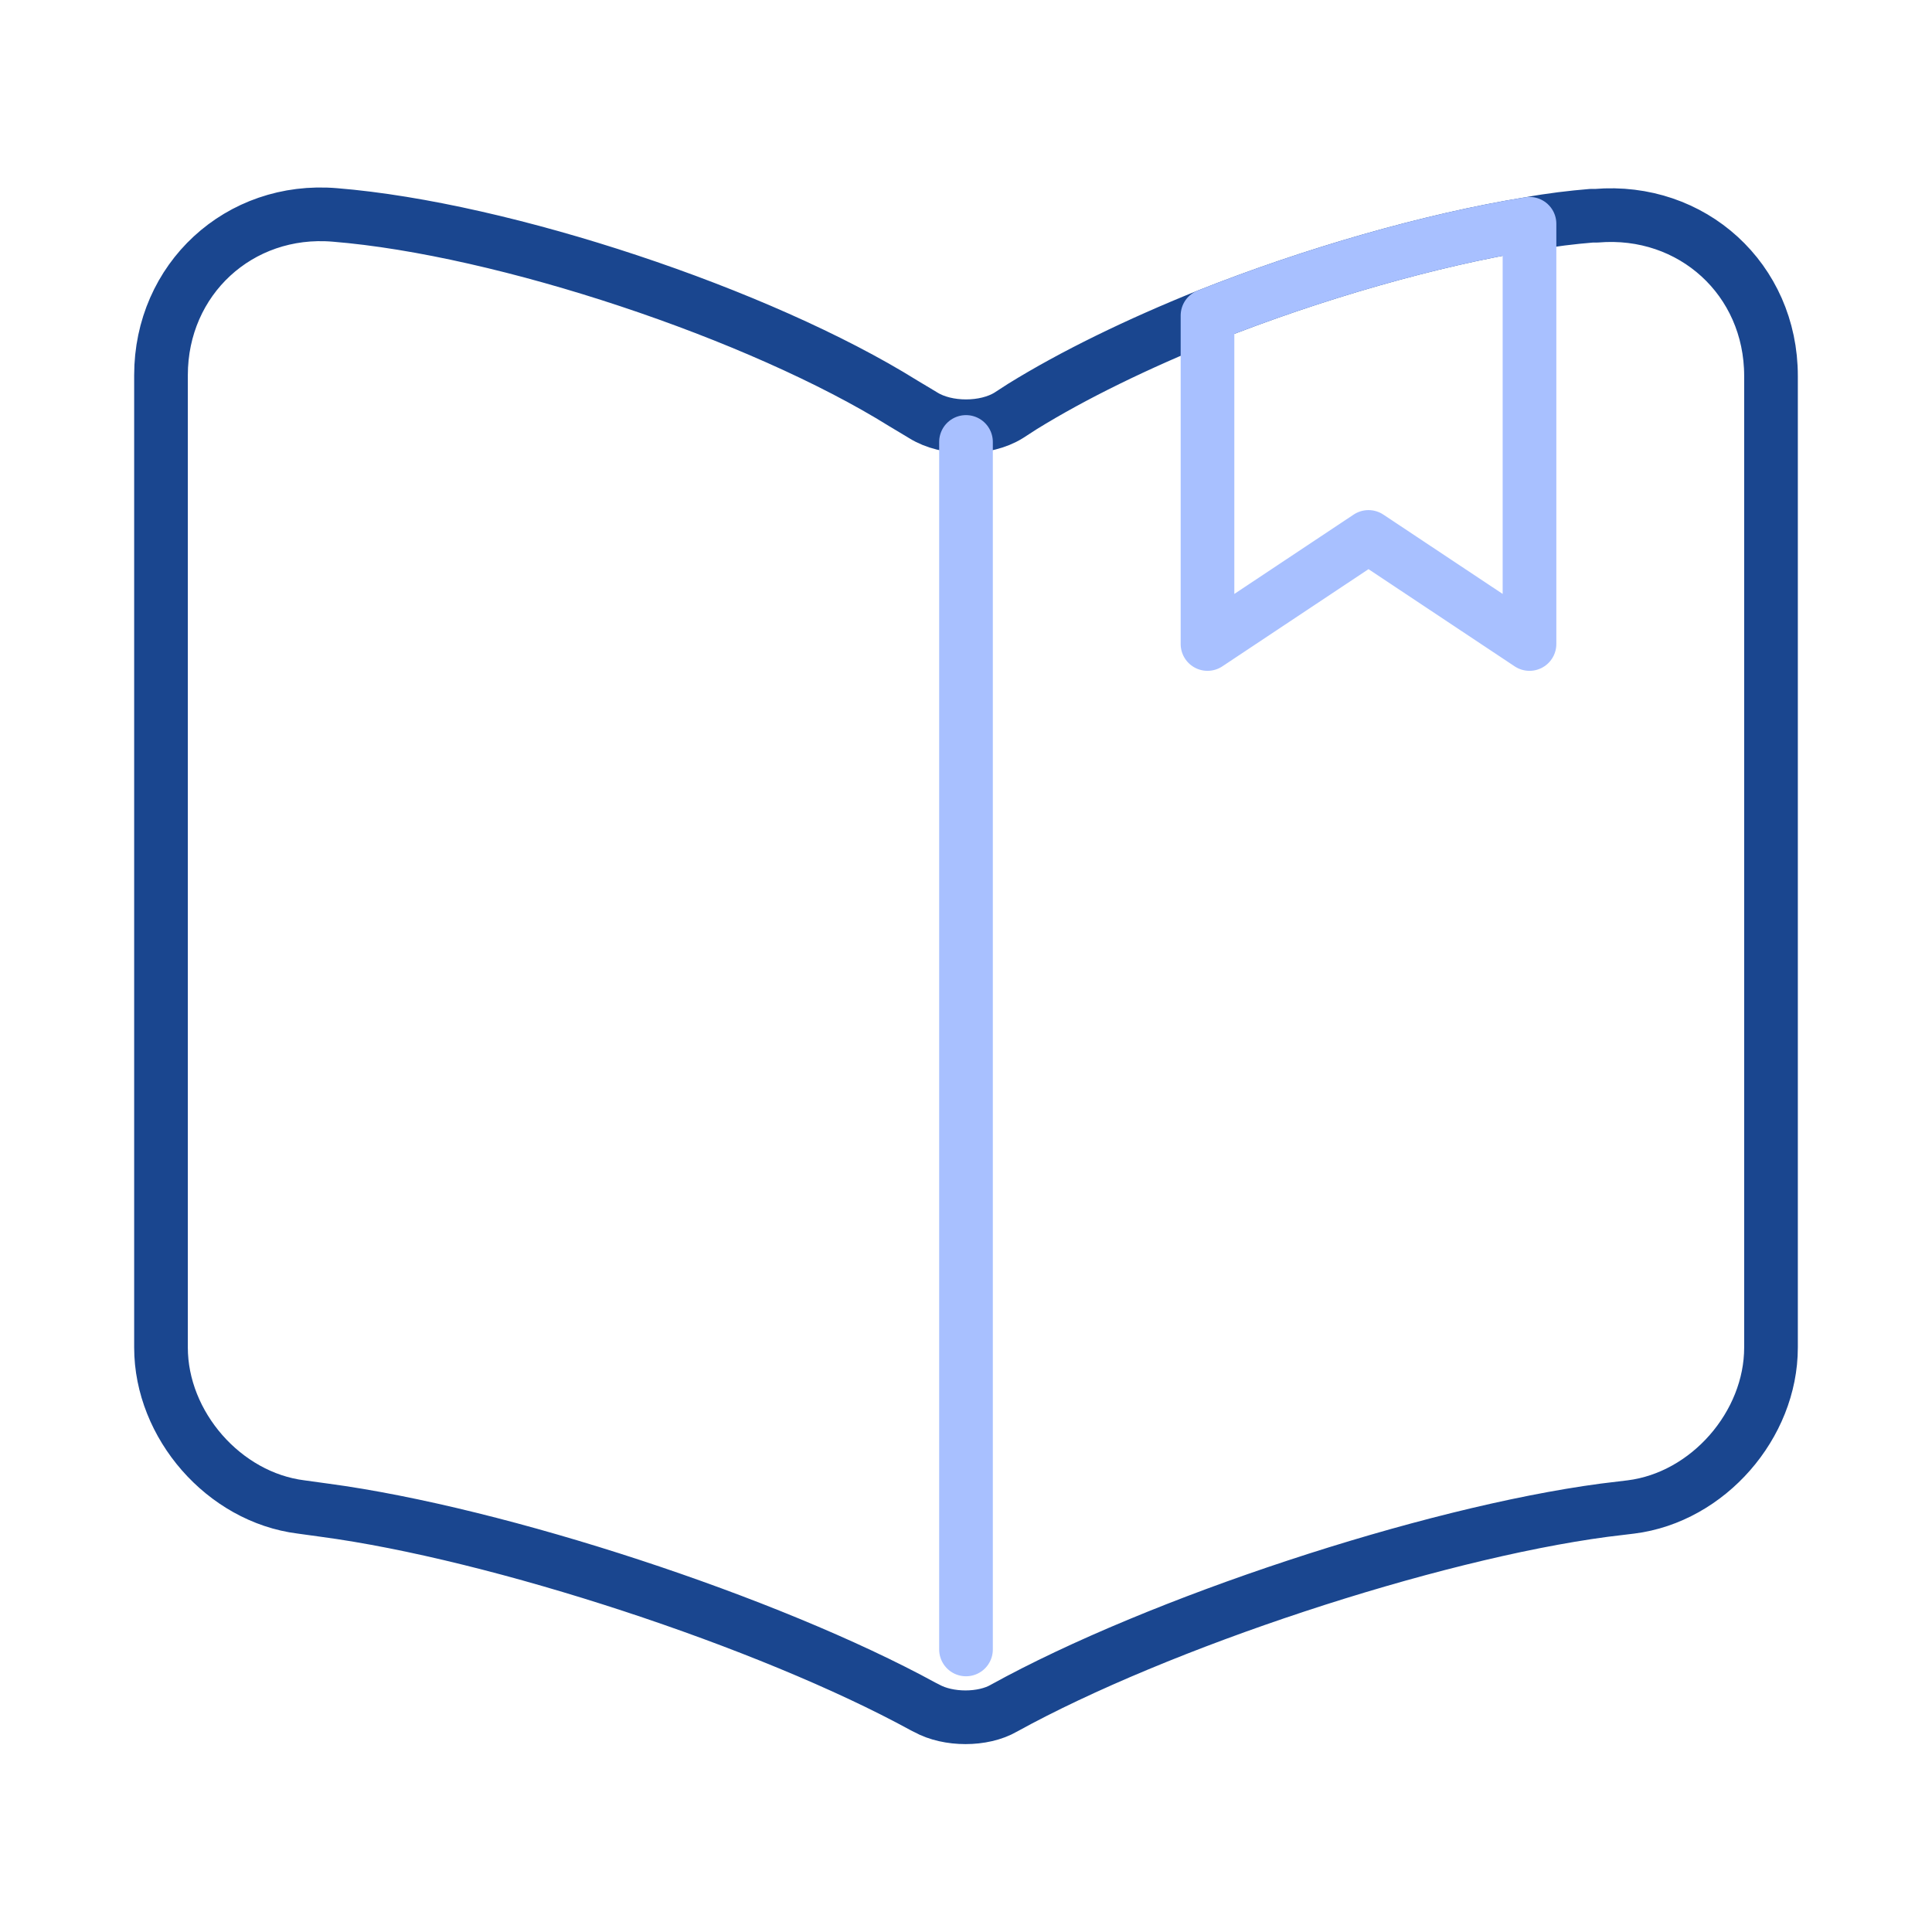 <svg width="72" height="72" viewBox="0 0 72 72" fill="none" xmlns="http://www.w3.org/2000/svg">
<path d="M66 14.01V50.22C66 53.1 63.66 55.8 60.78 56.16L59.79 56.28C53.25 57.15 43.17 60.48 37.41 63.66C36.63 64.11 35.34 64.11 34.53 63.66L34.41 63.6C28.65 60.45 18.6 57.15 12.09 56.28L11.22 56.16C8.34 55.8 6 53.1 6 50.22V13.98C6 10.41 8.91 7.71 12.48 8.01C18.78 8.52 28.32 11.7 33.66 15.03L34.41 15.48C35.28 16.02 36.72 16.02 37.59 15.48L38.1 15.15C39.99 13.98 42.39 12.81 45 11.76C48.93 10.2 53.31 8.94 57 8.34C57.81 8.19 58.59 8.1 59.31 8.04H59.49C63.06 7.74 66 10.41 66 14.01Z" stroke="#1A468F" stroke-width="2" stroke-linecap="round" stroke-linejoin="round"/>
<path d="M36 16.47V61.47" stroke="#A8C0FF" stroke-width="2" stroke-linecap="round" stroke-linejoin="round"/>
<path d="M57 8.34V24L51 20.01L45 24V11.76C48.93 10.2 53.31 8.94 57 8.34Z" stroke="#A8C0FF" stroke-width="2" stroke-linecap="round" stroke-linejoin="round"/>
</svg>
